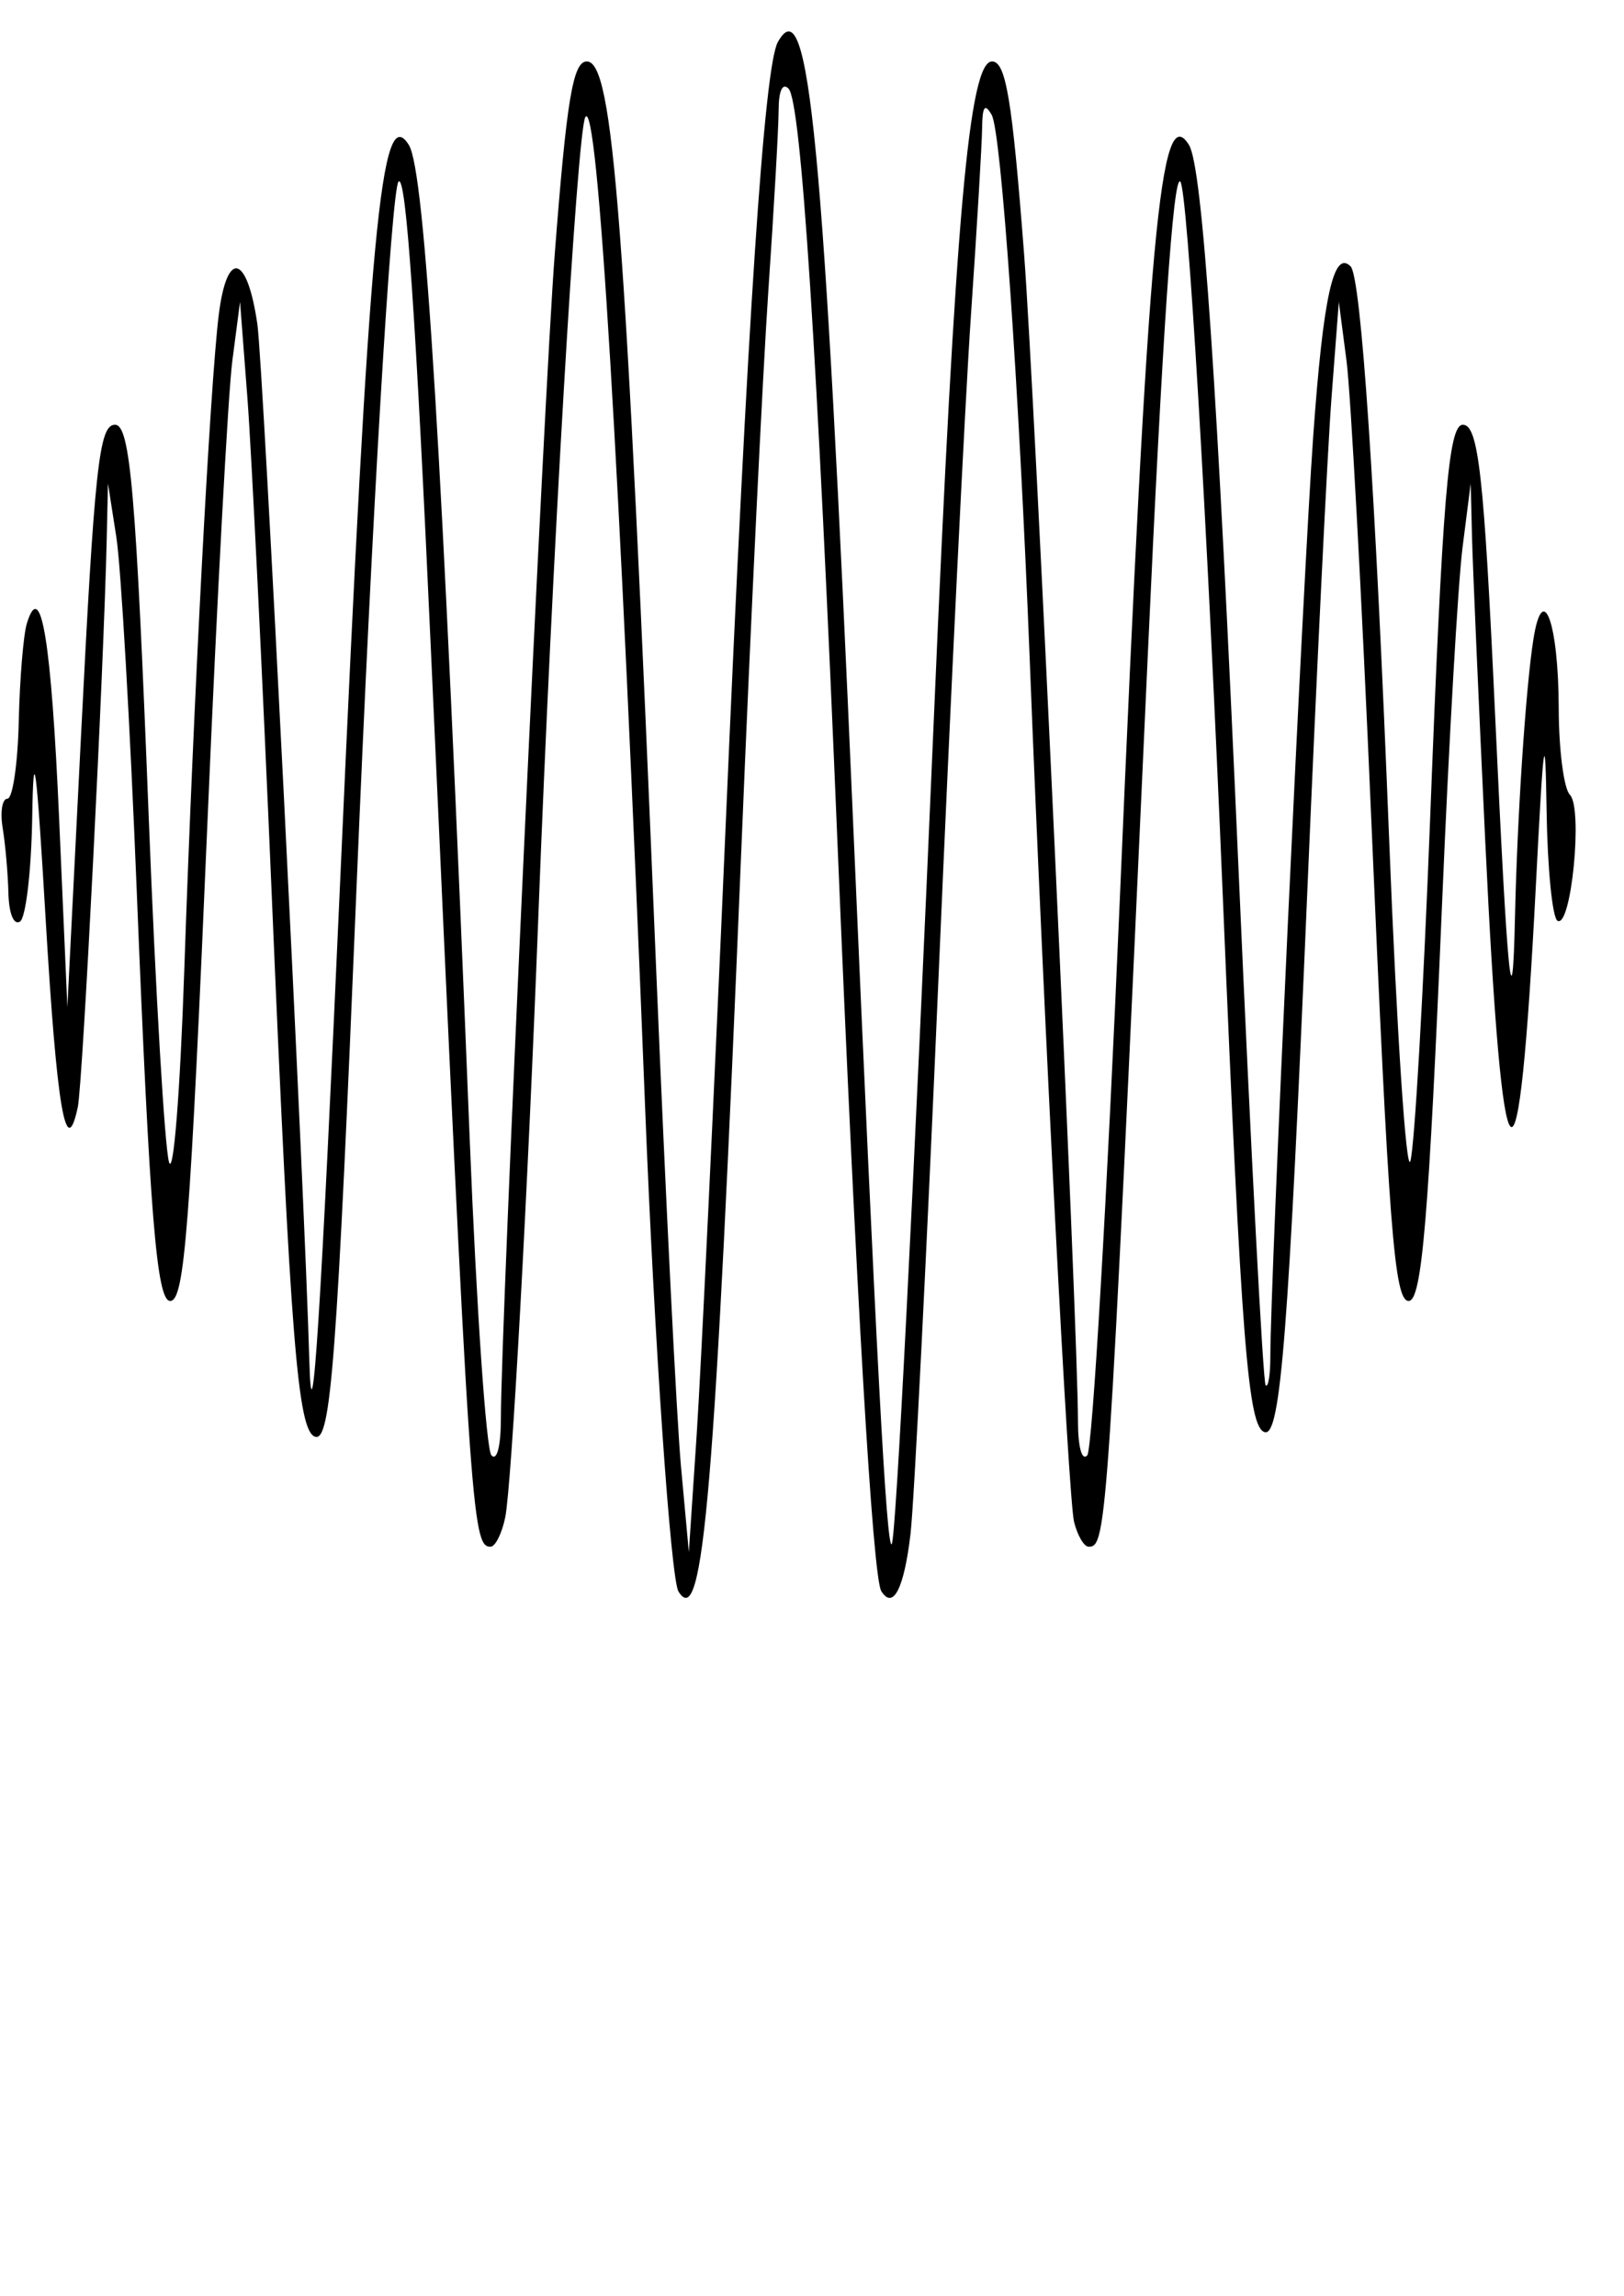 <?xml version="1.0" encoding="UTF-8" standalone="no"?>
<svg xmlns="http://www.w3.org/2000/svg" width="744" height="1052" viewBox="20 400 725 550">
<path style="fill:black" d="m 322.891,873.03 c 11.058,17.892 16.232,-43.321 28.108,-332.497 4.095,-99.713 9.495,-211.354 12.001,-248.09 2.506,-36.736 4.579,-73.127 4.603,-80.868 0.029,-8.664 1.733,-12.332 4.432,-9.542 5.602,5.79 12.716,115.693 21.911,338.5 8.246,199.803 15.649,326.114 19.476,332.307 5.279,8.542 10.213,-1.139 13.068,-25.638 1.614,-13.85 7.257,-126.088 12.54,-249.417 5.283,-123.329 11.779,-255.946 14.437,-294.704 2.657,-38.758 4.897,-76.329 4.976,-83.492 0.108,-9.701 1.198,-11.198 4.275,-5.866 4.255,7.372 12.224,121.549 16.983,243.319 6.421,164.304 17.247,374.781 19.8,384.952 1.524,6.071 4.446,11.038 6.493,11.038 8.134,0 8.57,-6.566 26.341,-396.59 6.66,-146.167 11.444,-216.08 14.572,-212.952 3.261,3.261 11.934,149.324 19.055,320.899 8.231,198.299 11.2,235.884 18.766,237.518 6.944,1.499 10.55,-44.666 18.926,-242.289 4.115,-97.089 8.955,-195.848 10.756,-219.464 l 3.274,-42.939 3.429,26.24 c 1.886,14.432 6.822,105.677 10.97,202.766 7.92,185.41 10.371,217.079 16.795,217.079 5.895,0 8.991,-37.012 14.965,-178.911 2.983,-70.849 7.062,-141.698 9.066,-157.442 l 3.643,-28.626 0.592,23.855 c 0.325,13.12 2.984,74.231 5.908,135.802 7.777,163.759 14.882,169.804 22.63,19.254 3.43,-66.647 4.161,-71.63 4.764,-32.486 0.392,25.429 2.57,47.383 4.84,48.786 6.125,3.786 11.467,-50.324 5.552,-56.239 -2.7,-2.7 -4.943,-20.044 -4.982,-38.544 -0.083,-38.349 -7.094,-57.531 -11.3,-30.92 -3.404,21.533 -7.223,79.045 -8.215,123.715 -1.161,52.262 -3.351,30.009 -8.921,-90.648 -4.909,-106.349 -7.414,-128.816 -14.361,-128.816 -6.415,0 -9.075,32.012 -14.607,175.812 -2.993,77.802 -6.96,146.619 -8.817,152.929 -1.857,6.309 -6.115,-58.099 -9.462,-143.129 -6.183,-157.029 -12.543,-251.646 -17.231,-256.334 -7.59,-7.59 -12.224,13.424 -16.676,75.611 -4.559,63.678 -19.152,377 -19.152,411.199 0,8.189 -0.945,13.944 -2.101,12.789 -1.155,-1.155 -6.565,-104.029 -12.021,-228.609 -9.626,-219.802 -16.15,-315.396 -22.193,-325.174 -12.753,-20.634 -18.153,38.242 -30.872,336.569 -5.721,134.181 -12.266,246.004 -14.546,248.497 -2.408,2.633 -4.145,-3.776 -4.145,-15.293 0,-41.082 -19.314,-459.472 -24.056,-521.125 -5.312,-69.058 -8.124,-85.954 -14.307,-85.954 -10.23,0 -16.36,68.948 -25.873,291.029 -9.319,217.555 -17.048,369.133 -18.918,371.003 -2.307,2.307 -6.899,-83.511 -17.17,-320.907 C 387.593,223.139 381.163,156.328 367.25,181.217 361.176,192.083 353.701,304.318 343.955,530.992 338.765,651.697 332.944,774.072 331.019,802.937 l -3.5,52.481 -3.503,-38.168 C 322.089,796.257 317.105,696.425 312.94,595.4 299.07,259.003 293.79,189.868 281.968,189.868 c -6.183,0 -8.995,16.894 -14.31,85.954 -4.84,62.891 -24.03,477.675 -24.046,519.72 -0.005,12.54 -1.735,19.376 -4.227,16.698 -2.321,-2.493 -6.669,-65.72 -9.663,-140.505 C 217.395,363.79 209.762,238.894 202.558,227.237 c -12.39,-20.048 -17.663,36.098 -30.544,325.224 -8.827,198.136 -12.749,259.567 -13.91,217.865 -2.131,-76.547 -20.611,-445.251 -23.214,-463.172 -4.546,-31.297 -13.573,-33.505 -17.225,-4.213 -3.853,30.902 -11.324,172.875 -15.39,292.459 -1.869,54.984 -4.859,92.583 -6.829,85.877 -1.927,-6.56 -5.977,-75.262 -8.999,-152.671 -5.721,-146.515 -8.29,-176.526 -15.115,-176.526 -7.1,0 -9.122,18.648 -15.26,140.743 L 50.075,612.098 46.44,529 c -3.527,-80.608 -8.122,-108.689 -14.441,-88.241 -1.551,5.019 -3.182,24.692 -3.624,43.716 -0.442,19.024 -2.722,34.589 -5.067,34.589 -2.345,0 -3.294,5.904 -2.108,13.12 1.186,7.216 2.333,20.224 2.549,28.907 0.229,9.23 2.374,14.562 5.163,12.839 2.624,-1.622 5.088,-22.681 5.476,-46.798 0.549,-34.13 1.871,-24.105 5.964,45.231 5.027,85.163 9.094,109.045 14.375,84.43 2.191,-10.21 11.64,-196.16 12.939,-254.617 l 0.53,-23.855 3.734,23.855 c 2.054,13.12 6.144,83.969 9.088,157.442 5.835,145.587 8.935,183.682 14.945,183.682 6.425,0 8.875,-31.669 16.795,-217.079 4.147,-97.089 9.084,-188.334 10.97,-202.766 l 3.429,-26.24 3.294,42.939 c 1.812,23.616 6.697,123.449 10.856,221.85 8.443,199.741 11.614,239.35 19.367,241.923 7.045,2.338 9.746,-33.57 18.553,-246.694 6.746,-163.26 15.525,-310.559 18.698,-313.732 3.362,-3.362 7.713,59.859 14.534,211.156 17.386,385.644 18.234,398.376 26.527,398.376 2.124,0 5.075,-5.904 6.56,-13.12 2.858,-13.892 10.082,-145.013 14.786,-268.367 6.022,-157.905 17.321,-350.292 20.955,-356.785 5.493,-9.815 15.315,152.84 26.731,442.662 4.072,103.37 11.43,210.037 14.873,215.608 z"/>
</svg>
